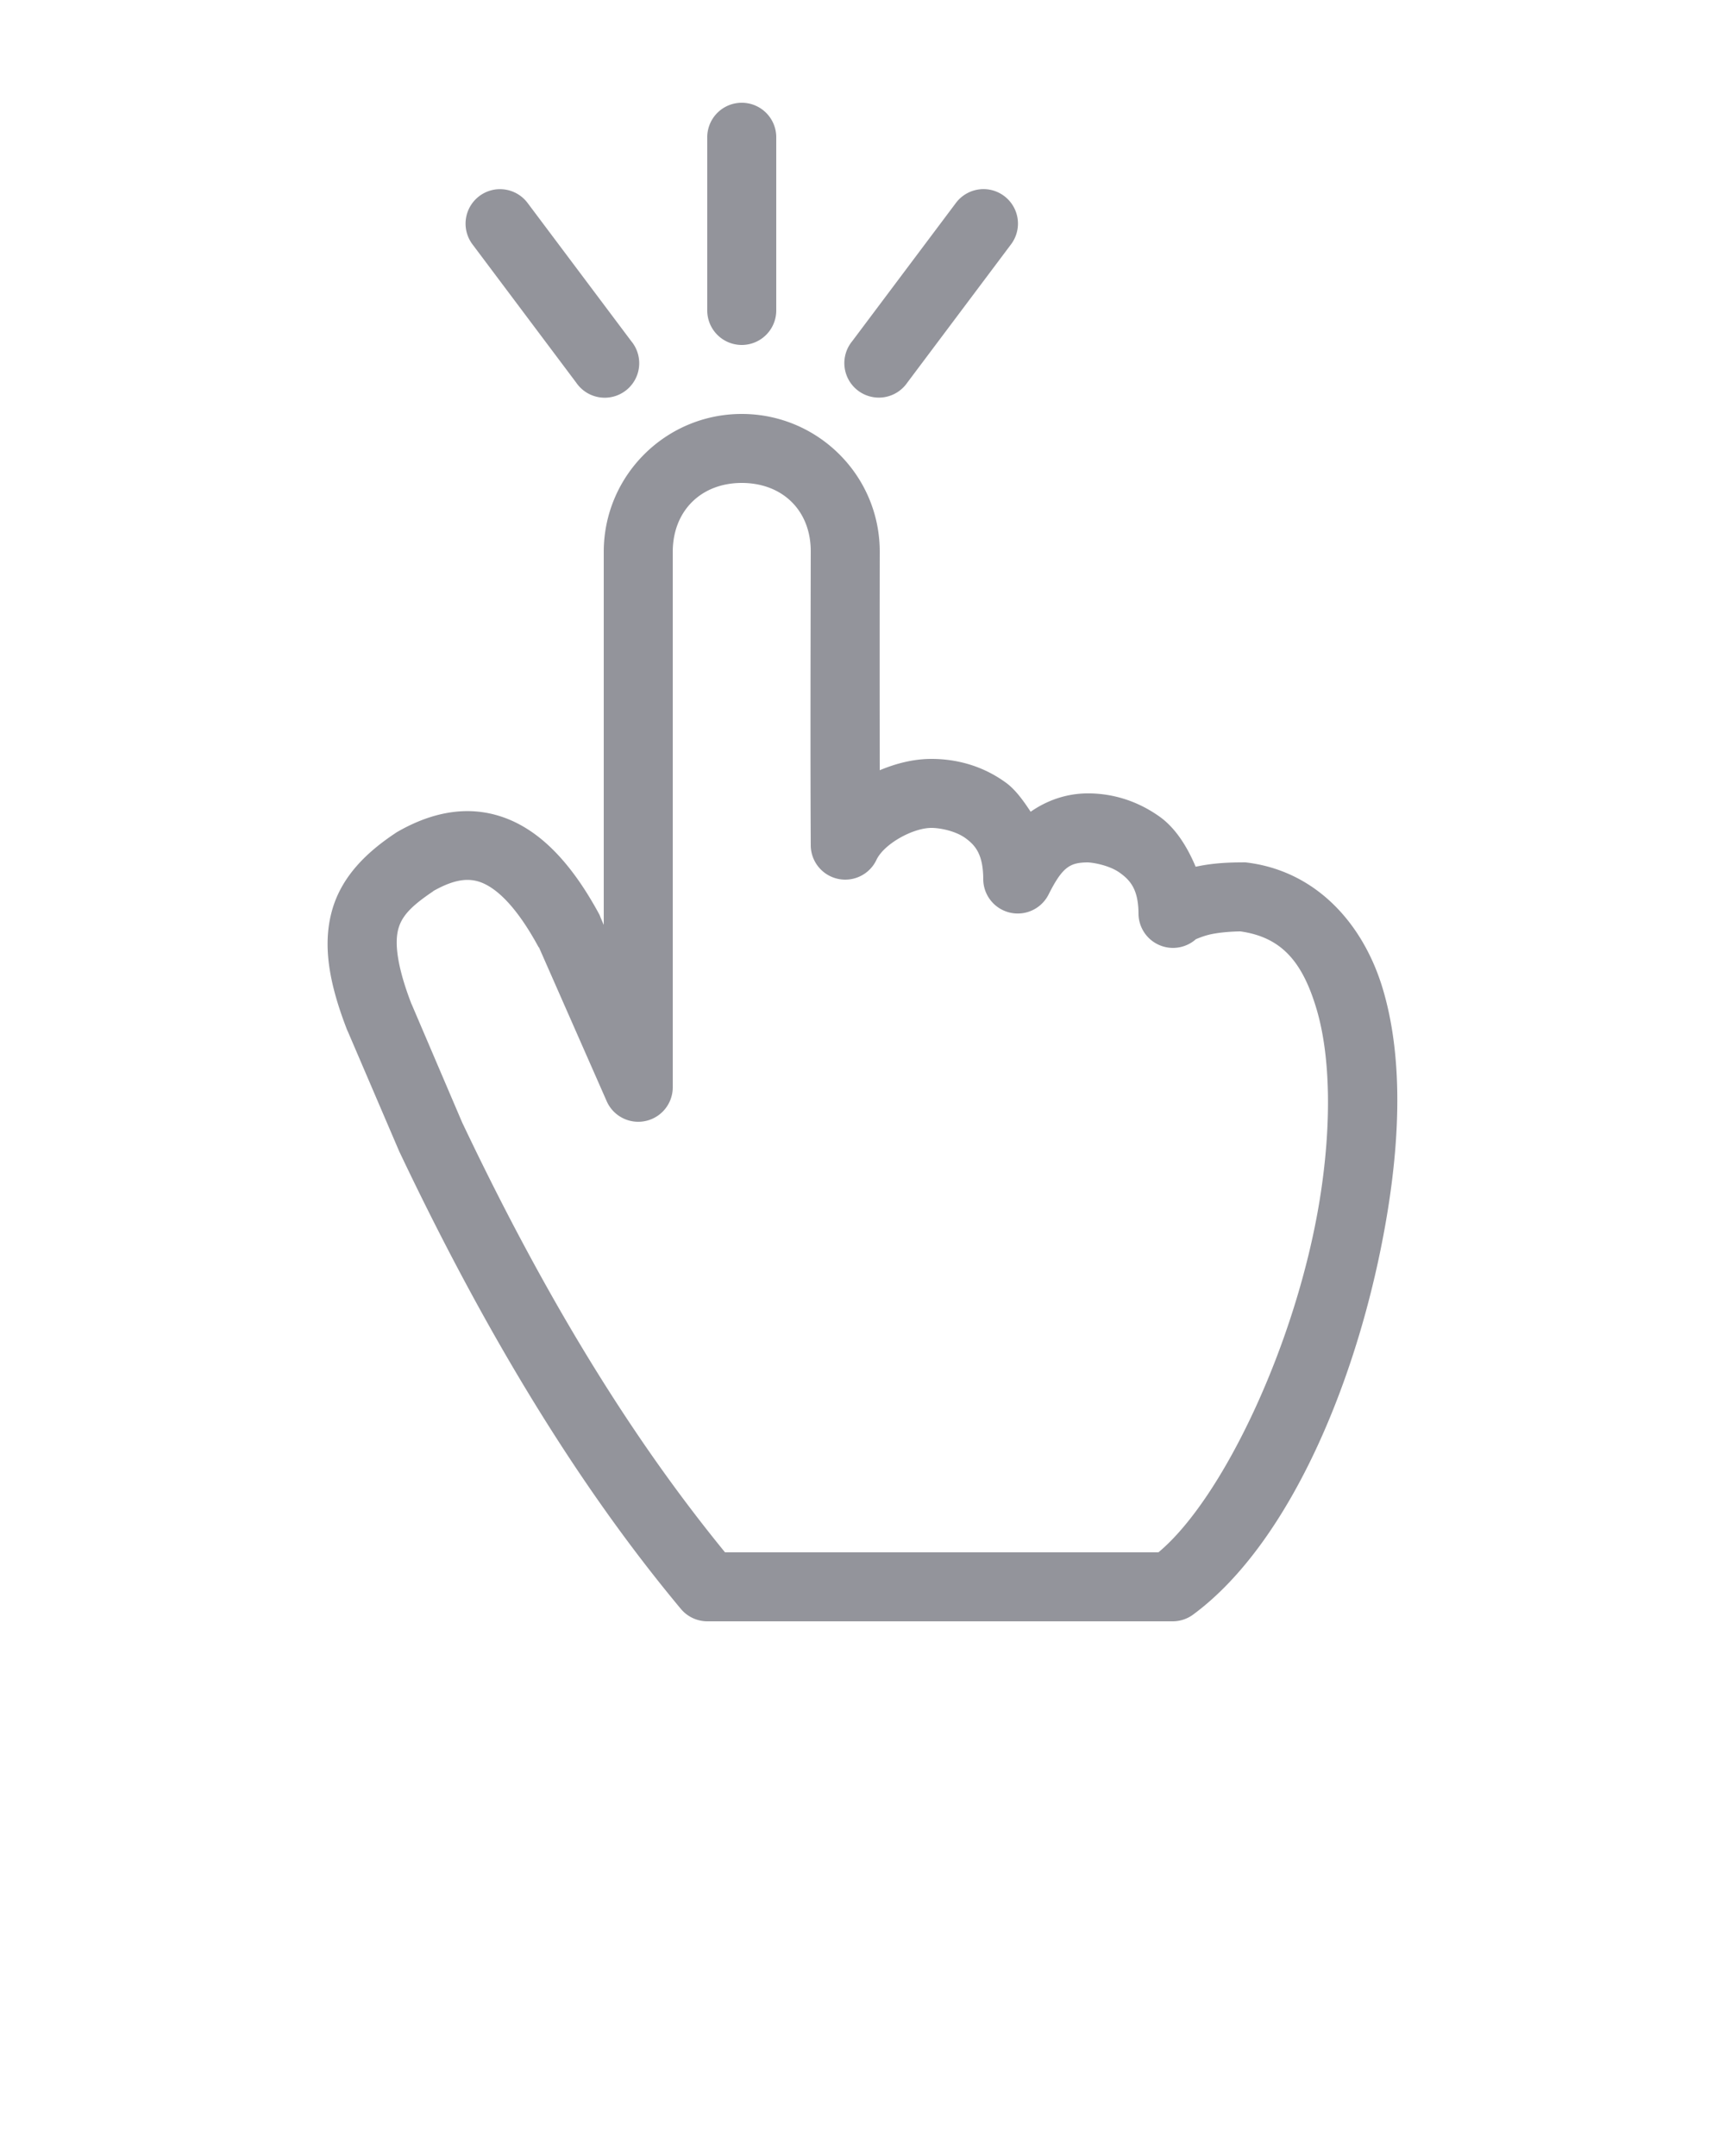 <svg xmlns="http://www.w3.org/2000/svg" viewBox="0 0 100 125"><path style="text-indent:0;text-transform:none;block-progression:tb" d="M42.78 5.97A2 2 0 0 0 41 8v10a2 2 0 1 0 4 0V8a2 2 0 0 0-2.22-2.03zm-13.905 5a2 2 0 0 0-1.47 3.217l6 8a2 2 0 1 0 3.19-2.406l-6-8a2 2 0 0 0-1.72-.81zm28 0a2 2 0 0 0-1.47.81l-6 8a2 2 0 1 0 3.19 2.407l6-8a2 2 0 0 0-1.72-3.218zM43 24c-4.406 0-8 3.572-8 8v21.625l-.188-.438a2 2 0 0 0-.062-.156c-1.782-3.305-3.758-5.162-6-5.78-2.242-.618-4.287.152-5.75 1a2 2 0 0 0-.094.063c-1.616 1.077-3.097 2.472-3.656 4.468-.56 1.998-.188 4.203.875 6.94a2 2 0 0 0 .03.06l3 7a2 2 0 0 0 .032.064C28.881 78.834 34.352 87.14 39.47 93.28A2 2 0 0 0 41 94h27a2 2 0 0 0 1.188-.406c5.684-4.21 9.732-14.025 11.25-23.344.758-4.66.84-9.196-.282-12.938-1.122-3.74-3.85-6.834-7.937-7.312a2 2 0 0 0-.22 0c-.71 0-1.604.032-2.53.22l-.157.03c-.513-1.223-1.203-2.274-2.094-2.906-1.496-1.062-3.02-1.364-4.25-1.344-1.17.02-2.272.403-3.22 1.063-.427-.646-.88-1.283-1.438-1.688C56.83 44.298 55.252 44 54 44c-1.036 0-2.04.256-3 .656-.006-4.217-.007-8.74 0-12.656.008-4.432-3.594-8-8-8zm0 4c2.358 0 4.004 1.595 4 3.97-.01 5.245-.027 12.112 0 17.03a2 2 0 0 0 3.813.844C51.255 48.924 52.919 48 54 48c.485 0 1.386.17 1.97.594.58.423 1.03.95 1.03 2.406a2 2 0 0 0 3.78.875c.815-1.627 1.25-1.858 2.25-1.875.278 0 1.25.15 1.876.594C65.533 51.04 66 51.58 66 53a2 2 0 0 0 3.344 1.438c-.048.044.35-.17.906-.282.527-.106 1.17-.15 1.656-.156 2.365.334 3.585 1.73 4.406 4.47.842 2.803.883 6.854.188 11.124-1.35 8.29-5.613 17.3-9.344 20.406H42.03c-4.73-5.79-9.81-13.502-15.186-24.813-.01-.022-.02-.04-.032-.062l-2.937-6.875c-.01-.028-.02-.035-.03-.063-.88-2.29-.96-3.6-.75-4.343.207-.743.754-1.32 2-2.157.014-.01.014-.02.03-.03.973-.545 1.787-.777 2.563-.563.806.222 2.048 1.08 3.53 3.812.01.017.023.014.032.032l3.906 8.874A2 2 0 0 0 39 63V32c0-2.378 1.642-4 4-4z" fill="#93949B" overflow="visible" color="#000"/></svg>
